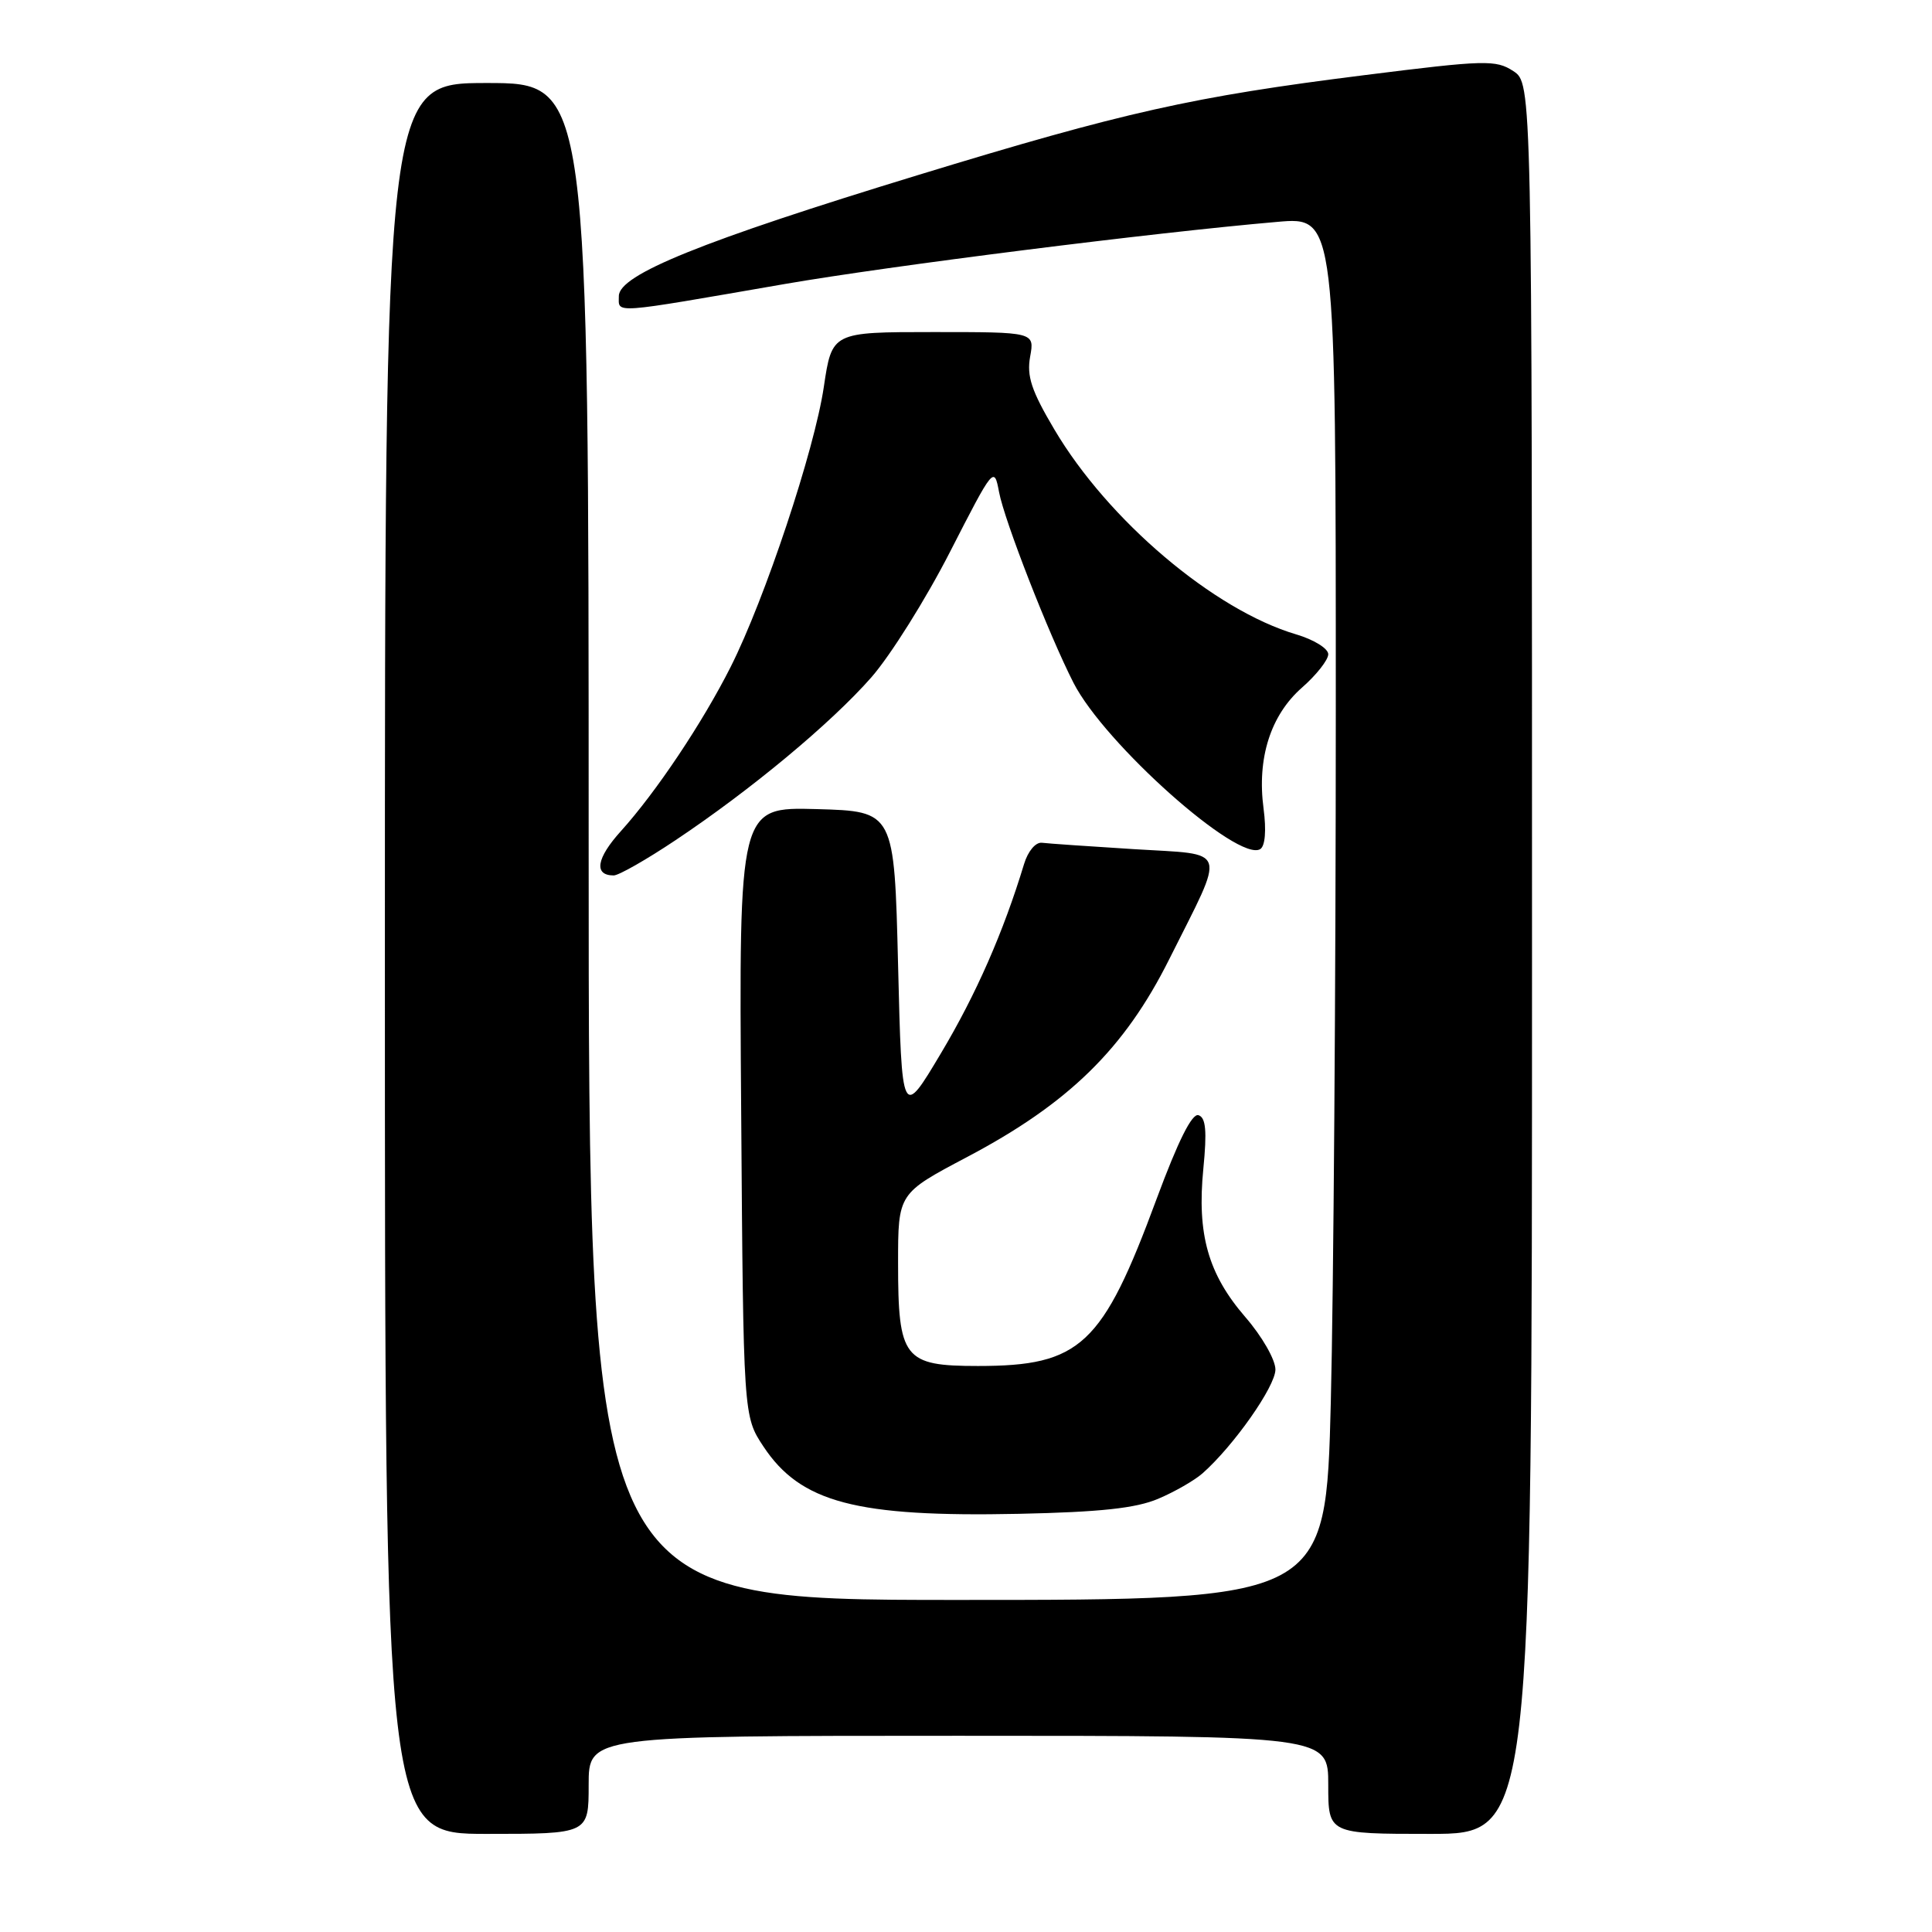 <?xml version="1.0" encoding="UTF-8" standalone="no"?>
<!DOCTYPE svg PUBLIC "-//W3C//DTD SVG 1.1//EN" "http://www.w3.org/Graphics/SVG/1.1/DTD/svg11.dtd" >
<svg xmlns="http://www.w3.org/2000/svg" xmlns:xlink="http://www.w3.org/1999/xlink" version="1.1" viewBox="0 0 256 256">
 <g >
 <path fill="currentColor"
d=" M 78.00 236.50 C 78.00 230.00 78.00 230.00 127.00 230.00 C 176.00 230.00 176.00 230.00 176.00 236.50 C 176.00 243.00 176.00 243.00 189.50 243.00 C 203.00 243.00 203.00 243.00 203.00 127.02 C 203.00 11.05 203.00 11.05 200.52 9.42 C 198.21 7.91 196.81 7.94 180.77 9.96 C 158.04 12.81 148.99 14.84 121.60 23.21 C 92.97 31.96 82.00 36.40 82.00 39.23 C 82.00 41.57 80.73 41.66 104.00 37.63 C 117.88 35.23 152.88 30.81 169.25 29.40 C 177.00 28.72 177.00 28.72 177.00 94.11 C 177.00 130.08 176.70 171.31 176.34 185.75 C 175.68 212.00 175.68 212.00 126.84 212.00 C 78.00 212.00 78.00 212.00 78.00 111.50 C 78.00 11.00 78.00 11.00 64.50 11.00 C 51.00 11.00 51.00 11.00 51.00 127.00 C 51.00 243.00 51.00 243.00 64.50 243.00 C 78.00 243.00 78.00 243.00 78.00 236.50 Z  M 153.46 198.60 C 155.64 197.68 158.30 196.15 159.36 195.21 C 163.50 191.54 169.00 183.70 169.00 181.47 C 169.00 180.17 167.23 177.08 165.03 174.54 C 160.08 168.82 158.59 163.55 159.45 154.85 C 159.94 149.85 159.78 148.09 158.81 147.77 C 157.95 147.48 156.11 151.17 153.25 158.88 C 146.07 178.30 143.19 181.00 129.59 181.00 C 119.75 181.00 119.00 180.03 119.00 167.35 C 119.00 158.14 119.00 158.14 128.11 153.33 C 141.58 146.23 148.99 138.99 154.93 127.10 C 162.49 111.99 162.91 113.31 150.29 112.52 C 144.35 112.15 138.85 111.77 138.05 111.67 C 137.22 111.58 136.20 112.80 135.69 114.50 C 132.95 123.53 129.34 131.75 124.70 139.53 C 119.50 148.26 119.50 148.26 119.00 127.88 C 118.50 107.50 118.50 107.50 108.21 107.21 C 97.91 106.93 97.91 106.93 98.21 147.29 C 98.50 187.65 98.50 187.65 101.16 191.67 C 106.08 199.10 113.44 201.04 135.00 200.59 C 145.80 200.36 150.51 199.85 153.46 198.60 Z  M 89.51 111.33 C 99.49 104.67 110.11 95.84 115.46 89.75 C 117.99 86.86 122.69 79.37 125.89 73.11 C 131.66 61.84 131.73 61.75 132.38 65.20 C 133.09 68.99 138.97 84.06 142.24 90.47 C 146.36 98.55 164.07 114.31 166.99 112.51 C 167.64 112.10 167.81 110.05 167.43 107.15 C 166.54 100.48 168.35 94.78 172.51 91.12 C 174.43 89.44 176.00 87.44 176.00 86.69 C 176.00 85.93 174.09 84.75 171.75 84.06 C 160.86 80.84 146.83 68.95 139.71 56.91 C 136.67 51.78 136.03 49.85 136.50 47.25 C 137.09 44.00 137.09 44.00 123.67 44.00 C 110.24 44.00 110.24 44.00 109.16 51.27 C 107.92 59.64 101.35 79.38 96.82 88.36 C 93.09 95.76 86.96 104.93 82.28 110.12 C 79.02 113.72 78.65 116.00 81.32 116.00 C 81.98 116.00 85.67 113.90 89.51 111.33 Z "/>
</g>
</svg>
